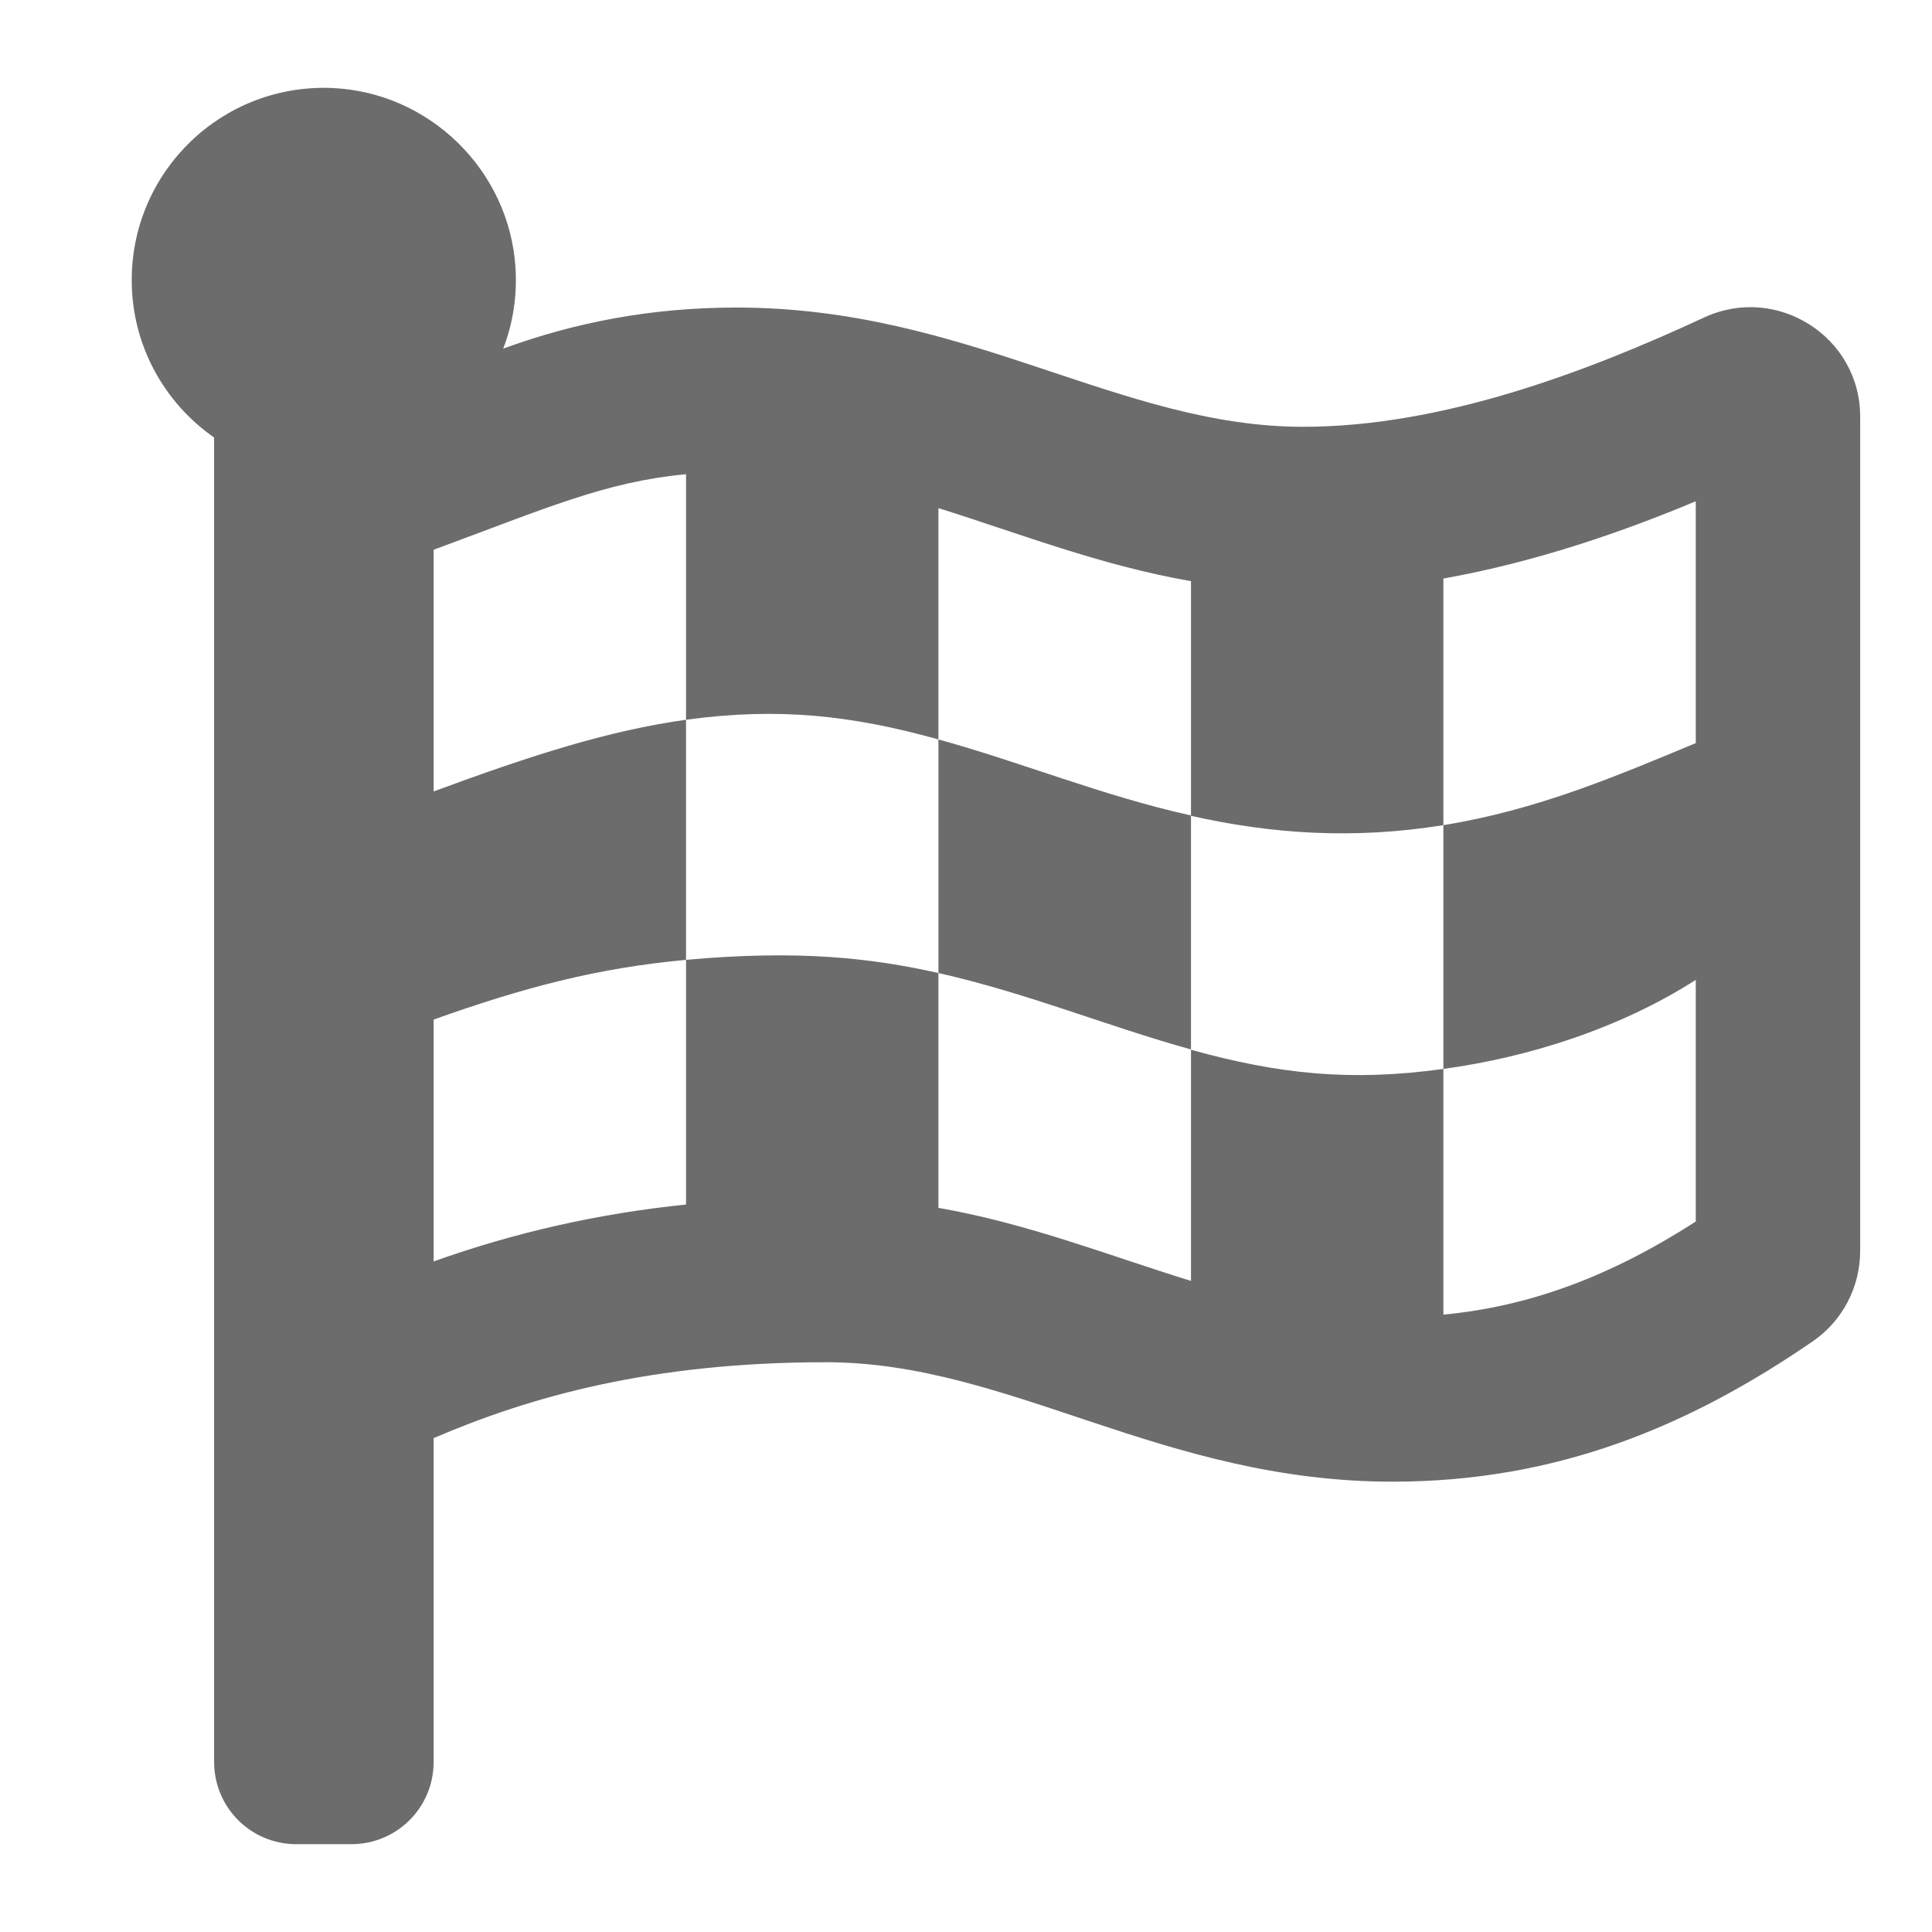 <svg width="11" height="11" viewBox="0 0 11 11" fill="none" xmlns="http://www.w3.org/2000/svg">
<path d="M5.343 4.21V5.54C5.853 5.655 6.306 5.844 6.781 5.975V4.643C6.273 4.53 5.816 4.34 5.343 4.21ZM9.704 1.807C9.034 2.118 8.21 2.43 7.419 2.43C6.374 2.43 5.509 1.751 4.193 1.751C3.705 1.751 3.269 1.837 2.865 1.985C2.92 1.843 2.945 1.688 2.935 1.524C2.9 0.97 2.445 0.524 1.889 0.501C1.264 0.476 0.75 0.975 0.75 1.595C0.75 1.966 0.936 2.294 1.219 2.491V10.031C1.219 10.291 1.428 10.5 1.687 10.5H2C2.26 10.5 2.469 10.291 2.469 10.031V8.188C3.021 7.951 3.711 7.756 4.703 7.756C5.75 7.756 6.613 8.436 7.929 8.436C8.87 8.436 9.622 8.117 10.321 7.637C10.491 7.52 10.591 7.328 10.591 7.121V2.374C10.593 1.919 10.118 1.616 9.704 1.807ZM3.906 6.858C3.402 6.91 2.929 7.018 2.469 7.182V5.805C2.98 5.623 3.396 5.512 3.906 5.465V6.858ZM9.655 4.231C9.195 4.422 8.751 4.612 8.218 4.698V6.086C8.702 6.02 9.222 5.856 9.655 5.579V6.955C9.165 7.27 8.708 7.438 8.218 7.485V6.086C7.691 6.159 7.283 6.116 6.781 5.977V7.293C6.314 7.149 5.857 6.967 5.343 6.877V5.54C4.959 5.454 4.547 5.407 3.906 5.465V4.098C3.469 4.159 3.035 4.297 2.469 4.506V3.13C3.117 2.891 3.447 2.743 3.906 2.7V4.098C4.433 4.026 4.851 4.073 5.343 4.21V2.893C5.806 3.038 6.265 3.219 6.781 3.309V4.645C7.244 4.749 7.71 4.78 8.218 4.698V3.294C8.745 3.2 9.239 3.028 9.655 2.854V4.231Z" fill="#6C6C6C"/>
</svg>
